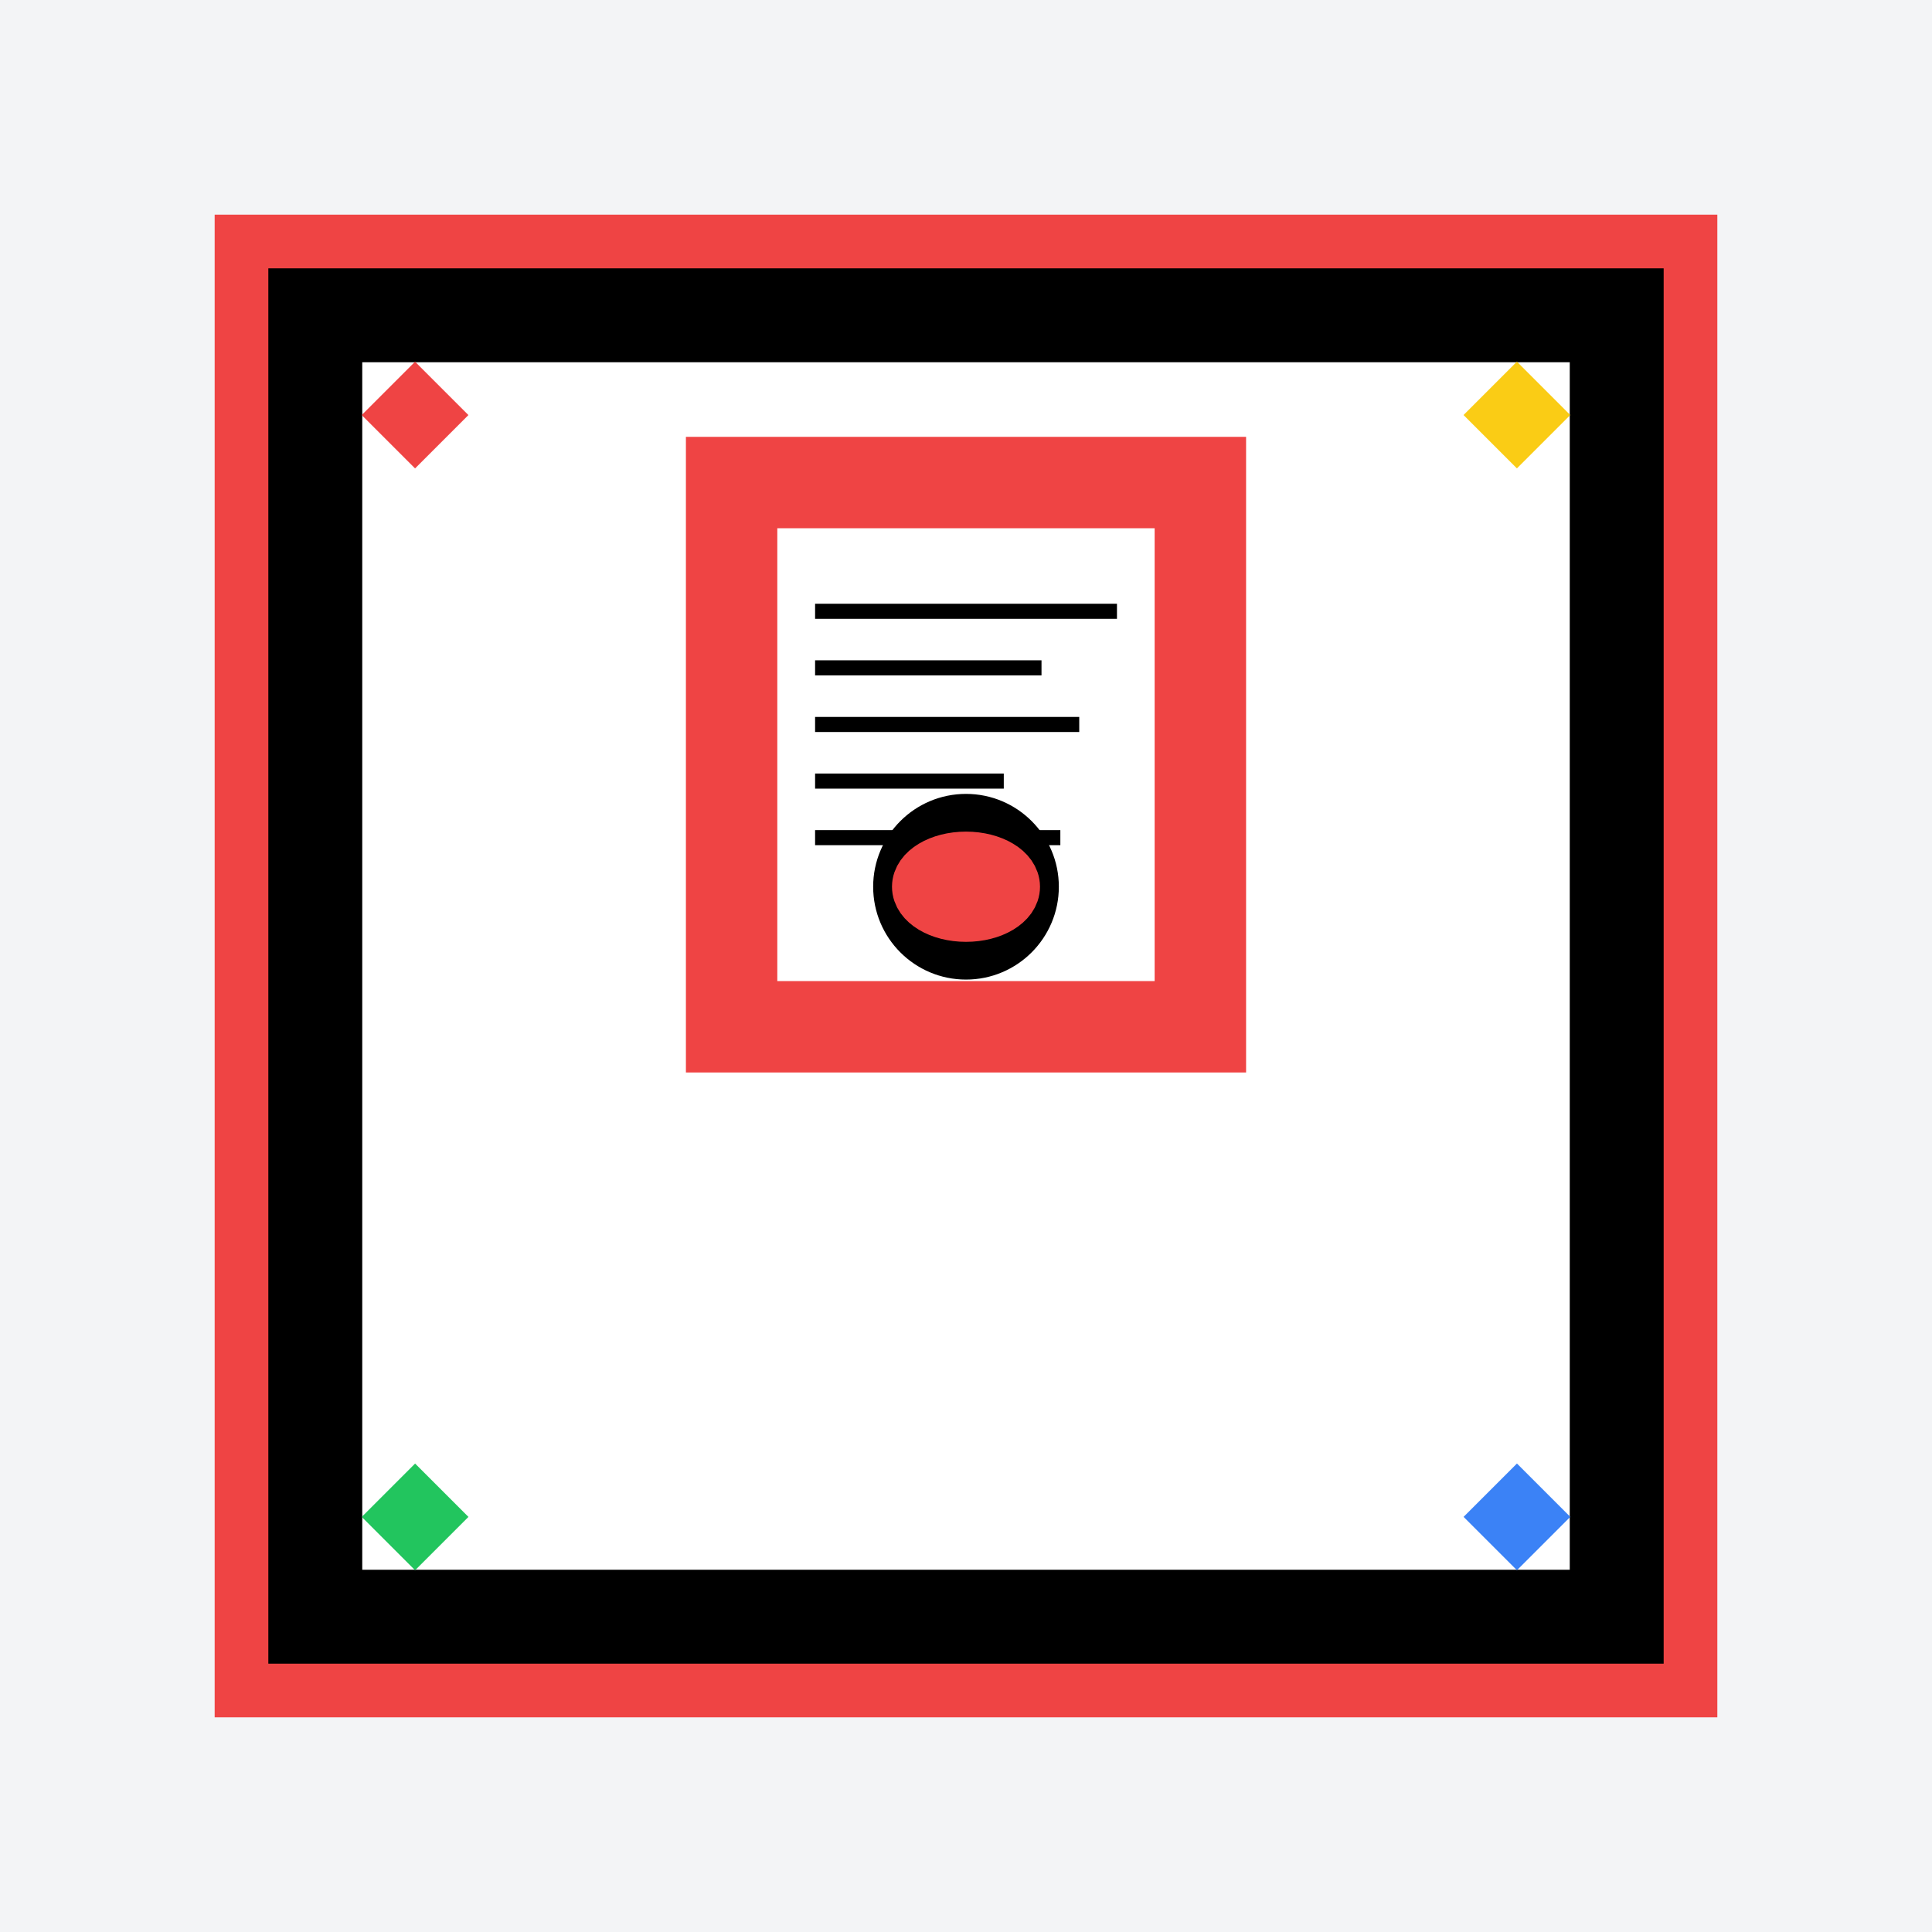 <svg width="36" height="36" viewBox="0 0 36 36" xmlns="http://www.w3.org/2000/svg">
  <!-- Background -->
  <rect width="36" height="36" fill="#f3f4f6"/>
  
  <!-- Main icon container -->
  <rect x="4.5" y="4.5" width="27" height="27" 
        fill="#000000" stroke="#ef4444" stroke-width="1"/>
  
  <!-- Inner content -->
  <rect x="6.75" y="6.75" width="22.5" height="22.5" fill="#ffffff"/>
  
  <!-- Document/Web icon -->
  <g transform="translate(18, 14.062)">
    <!-- Document outline -->
    <rect x="-4.219" y="-4.922" width="8.438" height="9.844" 
          fill="#000000" stroke="#ef4444" stroke-width="2"/>
    <rect x="-3.516" y="-4.219" width="7.031" height="8.438" fill="#ffffff"/>
    
    <!-- Document lines -->
    <rect x="-2.812" y="-2.812" width="5.625" height="0.281" fill="#000000"/>
    <rect x="-2.812" y="-1.758" width="4.219" height="0.281" fill="#000000"/>
    <rect x="-2.812" y="-0.703" width="4.922" height="0.281" fill="#000000"/>
    <rect x="-2.812" y="0.352" width="3.516" height="0.281" fill="#000000"/>
    <rect x="-2.812" y="1.406" width="4.57" height="0.281" fill="#000000"/>
    
    <!-- Web globe -->
    <circle cx="0" cy="2.461" r="1.23" fill="#ef4444" stroke="#000000" stroke-width="1"/>
    <circle cx="0" cy="2.461" r="0.879" fill="#ffffff"/>
    
    <!-- Globe lines -->
    <ellipse cx="0" cy="2.461" rx="0.879" ry="0.527" 
             fill="none" stroke="#ef4444" stroke-width="1"/>
    <line x1="-0.879" y1="2.461" x2="0.879" y2="2.461" 
          stroke="#ef4444" stroke-width="1"/>
    <line x1="0" y1="1.582" x2="0" y2="3.34" 
          stroke="#ef4444" stroke-width="1"/>
  </g>
  
  
  <!-- Decorative elements -->
  <rect x="7.031" y="7.031" width="1.406" height="1.406" 
        fill="#ef4444" transform="rotate(45 7.734 7.734)"/>
  <rect x="27.562" y="7.031" width="1.406" height="1.406" 
        fill="#facc15" transform="rotate(45 28.266 7.734)"/>
  <rect x="7.031" y="27.562" width="1.406" height="1.406" 
        fill="#22c55e" transform="rotate(45 7.734 28.266)"/>
  <rect x="27.562" y="27.562" width="1.406" height="1.406" 
        fill="#3b82f6" transform="rotate(45 28.266 28.266)"/>
  
</svg>